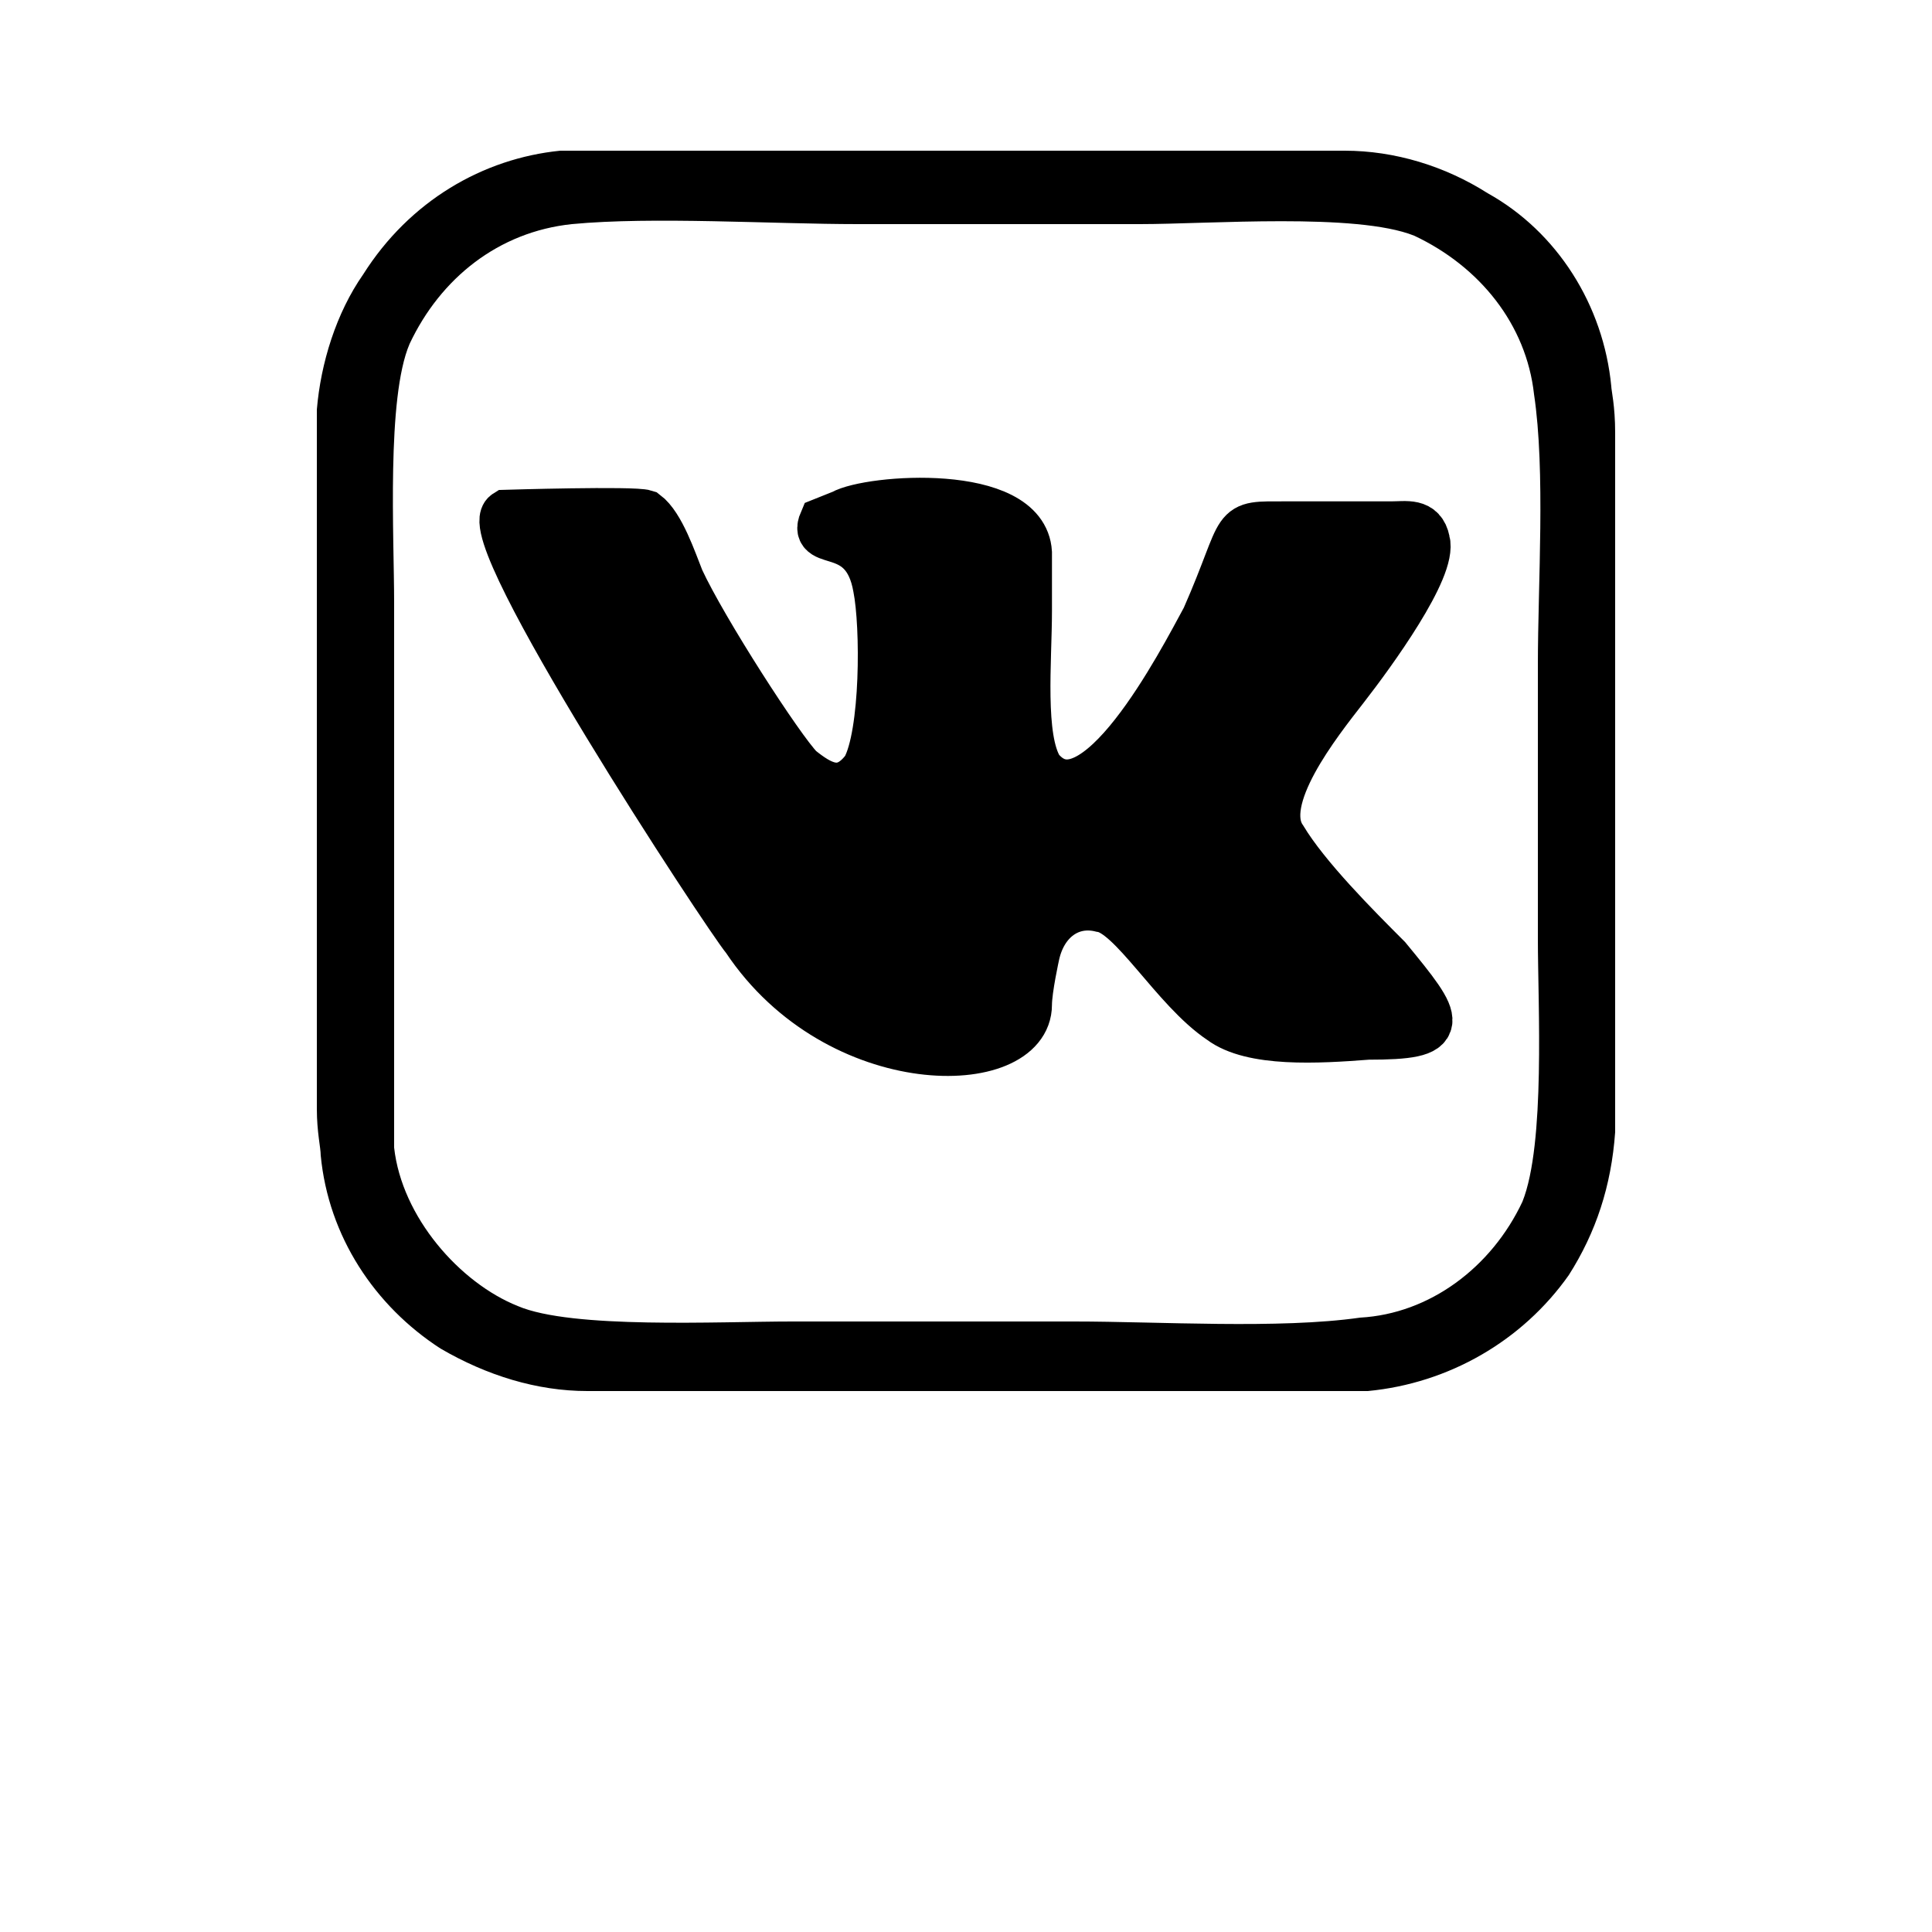 <?xml version="1.0" encoding="UTF-8"?>
<!DOCTYPE svg PUBLIC "-//W3C//DTD SVG 1.1//EN" "http://www.w3.org/Graphics/SVG/1.1/DTD/svg11.dtd">
<!-- Creator: CorelDRAW X7 -->
<svg xmlns="http://www.w3.org/2000/svg" xml:space="preserve" width="500px" height="500px" version="1.1" style="shape-rendering:geometricPrecision; text-rendering:geometricPrecision; image-rendering:optimizeQuality; fill-rule:evenodd; clip-rule:evenodd"
viewBox="0 0 500 500"
 xmlns:xlink="http://www.w3.org/1999/xlink"
 data-name="ÃÂÃÂ¡ÃÂÃÂ»ÃÂÃÂ¾ÃÂÃÂ¹ 1">
 <defs>
  <style type="text/css">
   <![CDATA[
    .str0 {stroke:black;stroke-width:12.497}
    .fil0 {fill:black}
   ]]>
  </style>
 </defs>
 <g id="Слой_x0020_1">
 </g>
 <g id="Слой_x0020_1_0">
 </g>
 <g id="Слой_x0020_1_1">
 </g>
 <g id="Слой_x0020_1_0_2">
 </g>
 <g id="Слой_x0020_1_3">
 </g>
 <g id="Слой_x0020_1_0_4">
 </g>
 <g id="Слой_x0020_1_0_5">
 </g>
 <g id="Слой_x0020_1_1_6">
 </g>
 <g id="Слой_x0020_1_1_7">
 </g>
 <g id="Слой_x0020_1_0_8">
 </g>
 <g id="Слой_x0020_1_0_9">
 </g>
 <g id="Слой_x0020_1_0_10">
 </g>
 <g id="Слой_x0020_1_0_2_11">
 </g>
 <g id="Слой_x0020_1_0_12">
 </g>
 <g id="Слой_x0020_1_0_13">
 </g>
 <g id="Слой_x0020_1_0_14">
 </g>
 <g id="Слой_x0020_1_0_15">
 </g>
 <g id="Слой_x0020_1_0_2_16">
 </g>
 <g id="Слой_x0020_1_0_2_17">
 </g>
 <g id="Слой_x0020_1_0_18">
 </g>
 <g id="Слой_x0020_1_0_19">
 </g>
 <g id="Слой_x0020_1_20">
 </g>
 <g id="Слой_x0020_1_1_21">
 </g>
 <g id="Слой_x0020_1_0_22">
 </g>
 <g id="Слой_x0020_1_23">
  <path class="fil0" d="M102 297l0 -141c0,-17 -2,-53 4,-67 8,-17 23,-29 42,-31 21,-2 52,0 74,0l73 0c18,0 56,-3 71,3 17,8 29,23 31,41 3,20 1,49 1,70l0 71c0,17 2,53 -4,68 -8,17 -24,29 -42,30 -21,3 -52,1 -74,1l-73 0c-19,0 -57,2 -71,-4 -15,-6 -30,-23 -32,-41zm63 -258l-20 0c-20,2 -39,13 -51,32 -7,10 -11,23 -12,35l0 181c0,6 1,10 1,12 2,21 14,39 31,50 12,7 25,11 38,11l202 0c21,-2 40,-13 52,-30 7,-11 11,-23 12,-37l0 -181c0,-7 -1,-11 -1,-12 -2,-21 -14,-40 -32,-50 -11,-7 -24,-11 -37,-11l-183 0 0 0z"/>
  <path class="fil0 str0" d="M213 135c-3,7 11,0 14,17 2,10 2,38 -3,47 -6,8 -12,4 -17,0 -5,-5 -25,-36 -31,-49 -2,-5 -5,-14 -9,-17 -3,-1 -36,0 -36,0 -8,5 57,104 62,110 24,36 73,35 73,17 0,-4 2,-13 2,-13 2,-9 9,-14 17,-12 8,1 19,21 31,29 8,6 25,5 38,4 21,0 19,-3 5,-20 -8,-8 -21,-21 -27,-31 -7,-10 9,-30 16,-39 7,-9 23,-31 21,-38 -1,-5 -5,-4 -9,-4 -9,0 -18,0 -27,0 -15,0 -10,-1 -21,24 -6,11 -29,56 -43,39 -5,-8 -3,-28 -3,-41 0,-5 0,-9 0,-13 0,-1 0,-2 0,-2 -1,-17 -41,-14 -48,-10l-5 2z"/>
 </g>
 <g id="Слой_x0020_1_0_24">
 </g>
</svg>
